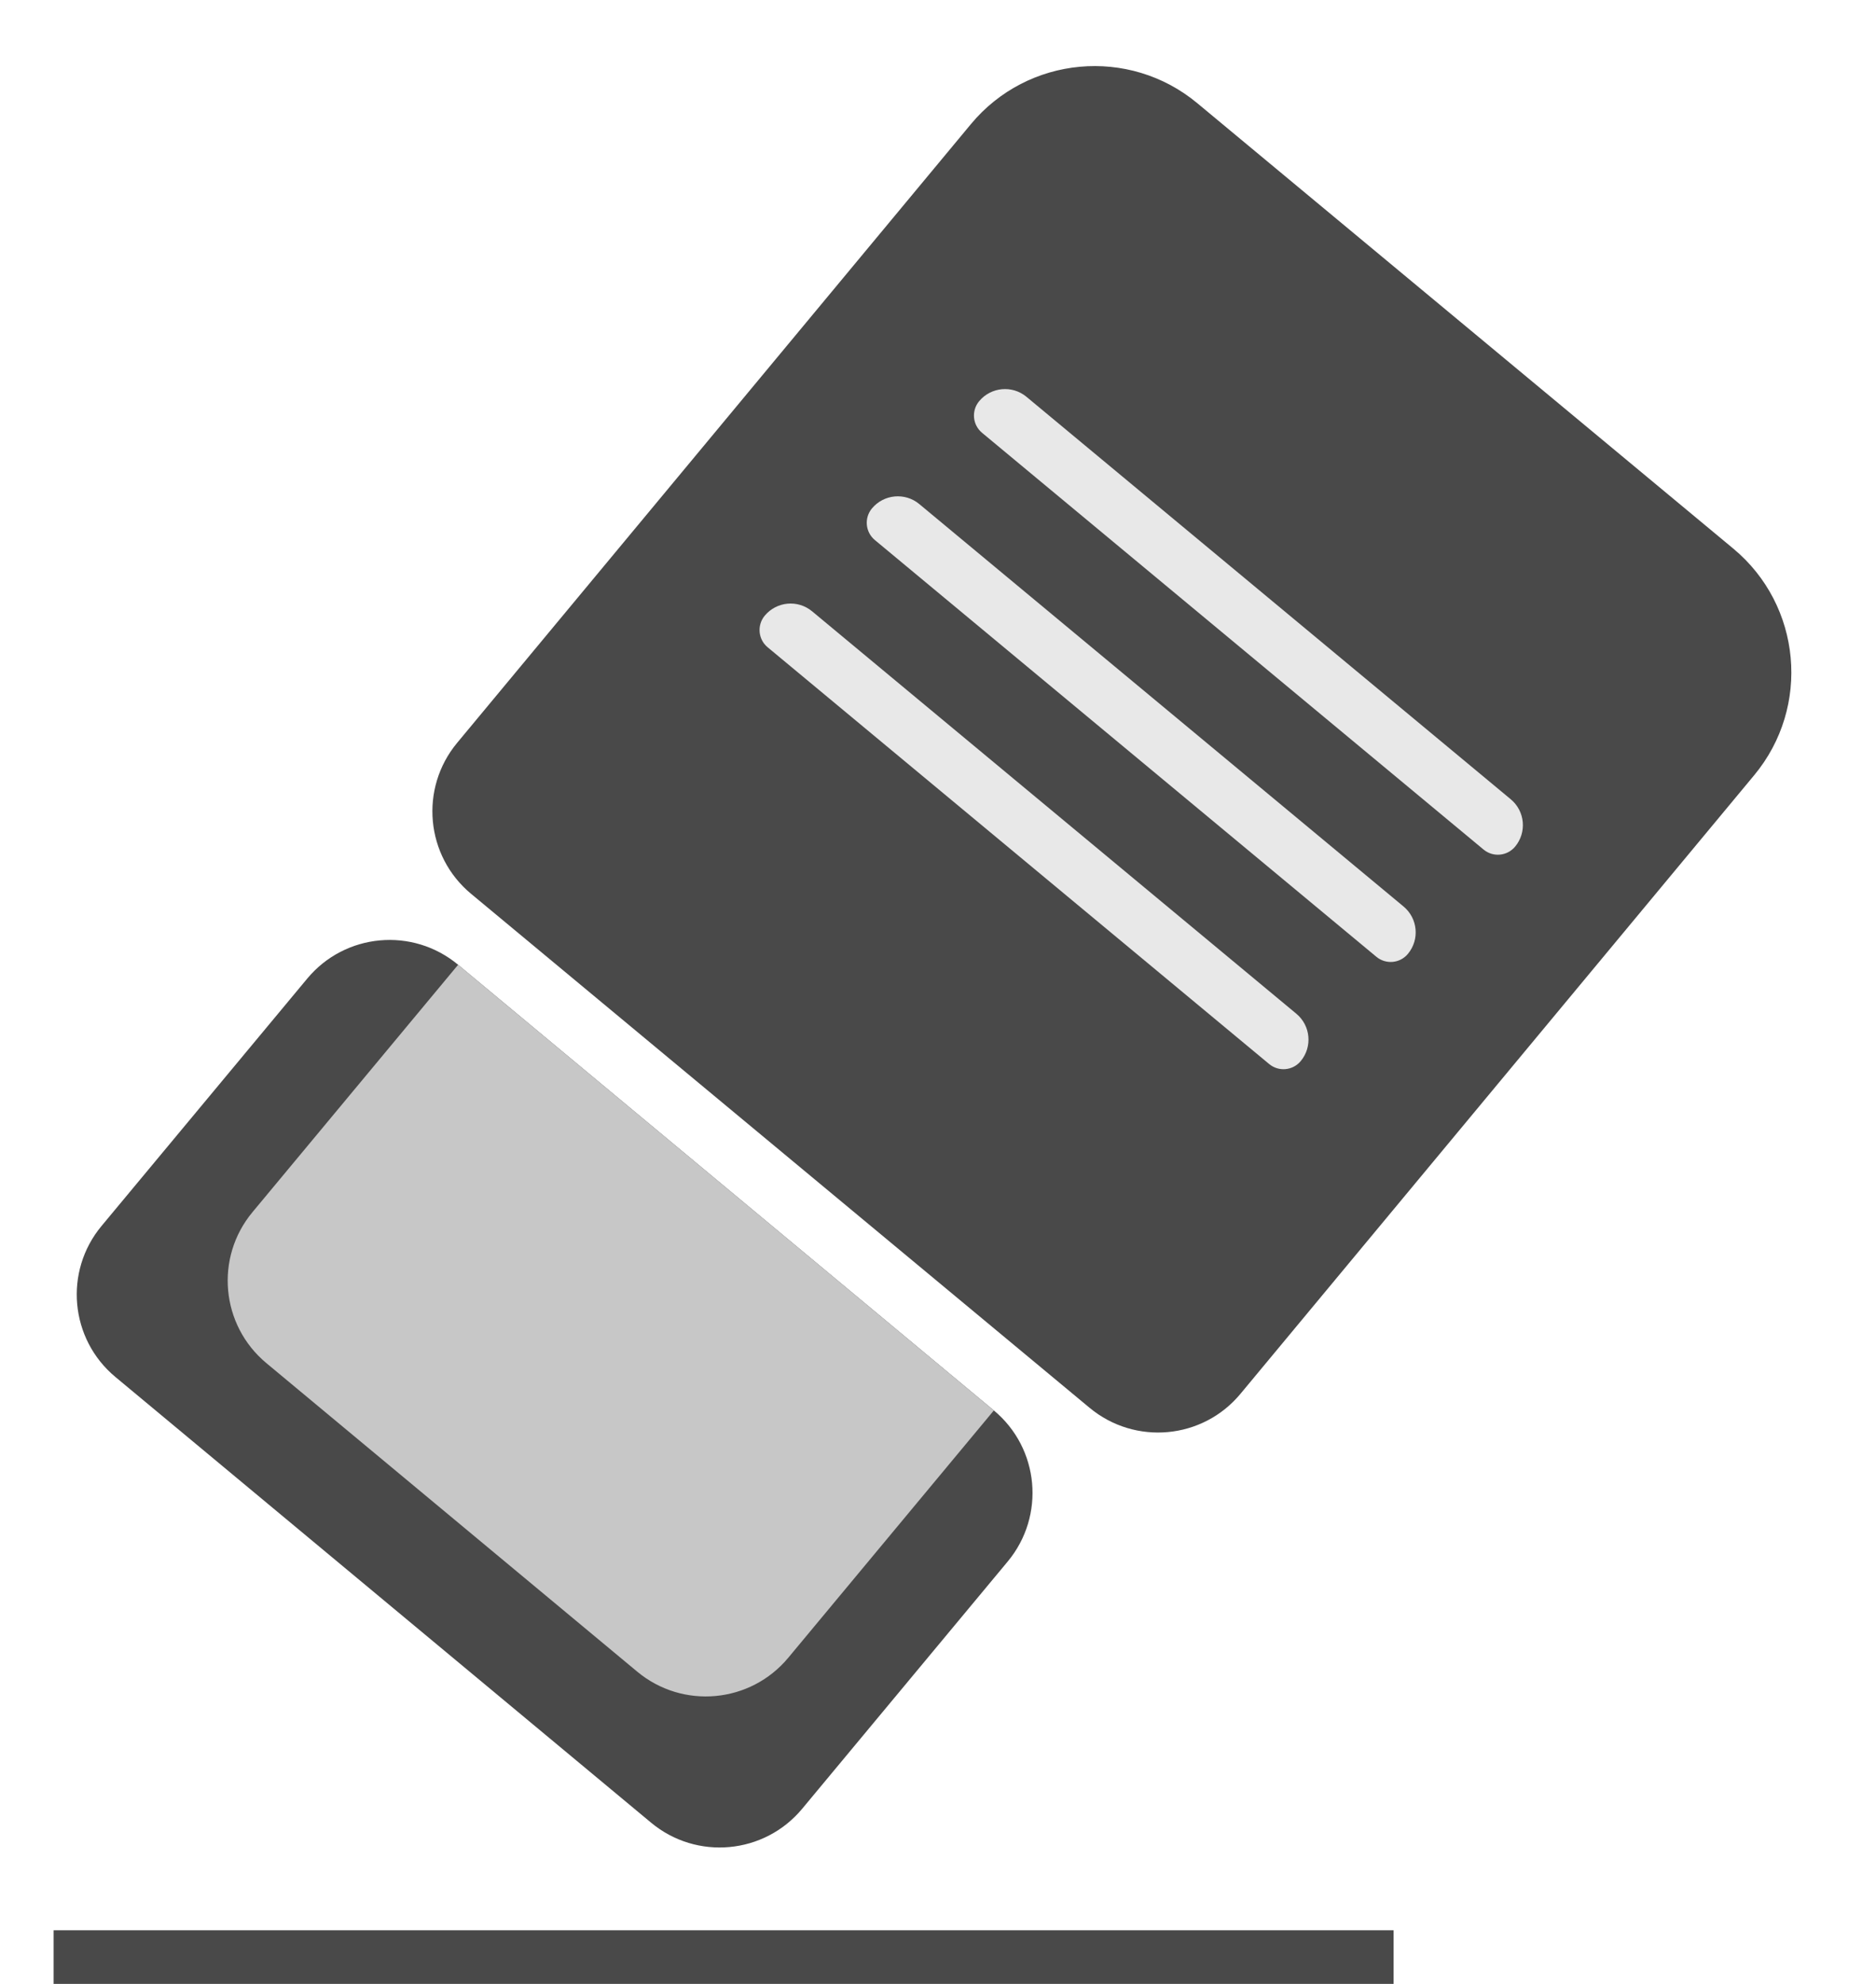 <svg width="35" height="37" viewBox="0 0 35 37" fill="none" xmlns="http://www.w3.org/2000/svg">
  <path
    d="M2.153 25.681C1.304 24.975 1.188 23.714 1.894 22.865L5.731 18.252C6.437 17.402 7.698 17.286 8.547 17.993L18.542 26.305C19.392 27.011 19.507 28.272 18.801 29.122L14.965 33.735C14.258 34.584 12.997 34.7 12.148 33.994L2.153 25.681Z"
    fill="#494949"/>
  <path
    d="M4.969 25.422C4.12 24.716 4.004 23.455 4.711 22.606L8.547 17.993L18.542 26.305L14.706 30.918C13.999 31.767 12.738 31.883 11.889 31.177L4.969 25.422Z"
    fill="#C7C7C7"/>
  <path
    d="M23.143 25.995C22.438 26.845 21.177 26.961 20.327 26.255L8.789 16.67C7.939 15.965 7.823 14.704 8.529 13.854L18.113 2.316C19.172 1.041 21.064 0.866 22.338 1.925L32.338 10.232C33.612 11.291 33.787 13.182 32.728 14.457L23.143 25.995Z"
    fill="#494949"/>
  <path
    d="M24.267 19.79C24.119 19.968 23.856 19.992 23.678 19.844L14.322 12.072C14.144 11.925 14.12 11.661 14.267 11.483V11.483C14.489 11.216 14.885 11.18 15.151 11.401L24.185 18.906C24.452 19.127 24.489 19.523 24.267 19.79V19.79Z"
    fill="#E8E8E8"/>
  <path
    d="M26.267 17.79C26.119 17.968 25.856 17.992 25.678 17.844L16.322 10.072C16.144 9.924 16.12 9.661 16.267 9.483V9.483C16.489 9.216 16.885 9.18 17.151 9.401L26.185 16.906C26.452 17.127 26.489 17.523 26.267 17.79V17.79Z"
    fill="#E8E8E8"/>
  <path
    d="M28.267 15.79C28.119 15.967 27.856 15.992 27.678 15.844L18.322 8.072C18.144 7.924 18.12 7.661 18.267 7.483V7.483C18.489 7.216 18.885 7.18 19.151 7.401L28.185 14.906C28.452 15.127 28.489 15.523 28.267 15.79V15.79Z"
    fill="#E8E8E8"/>
  <line x1="1" y1="36.5" x2="26" y2="36.5" stroke="#494949"/>
</svg>
